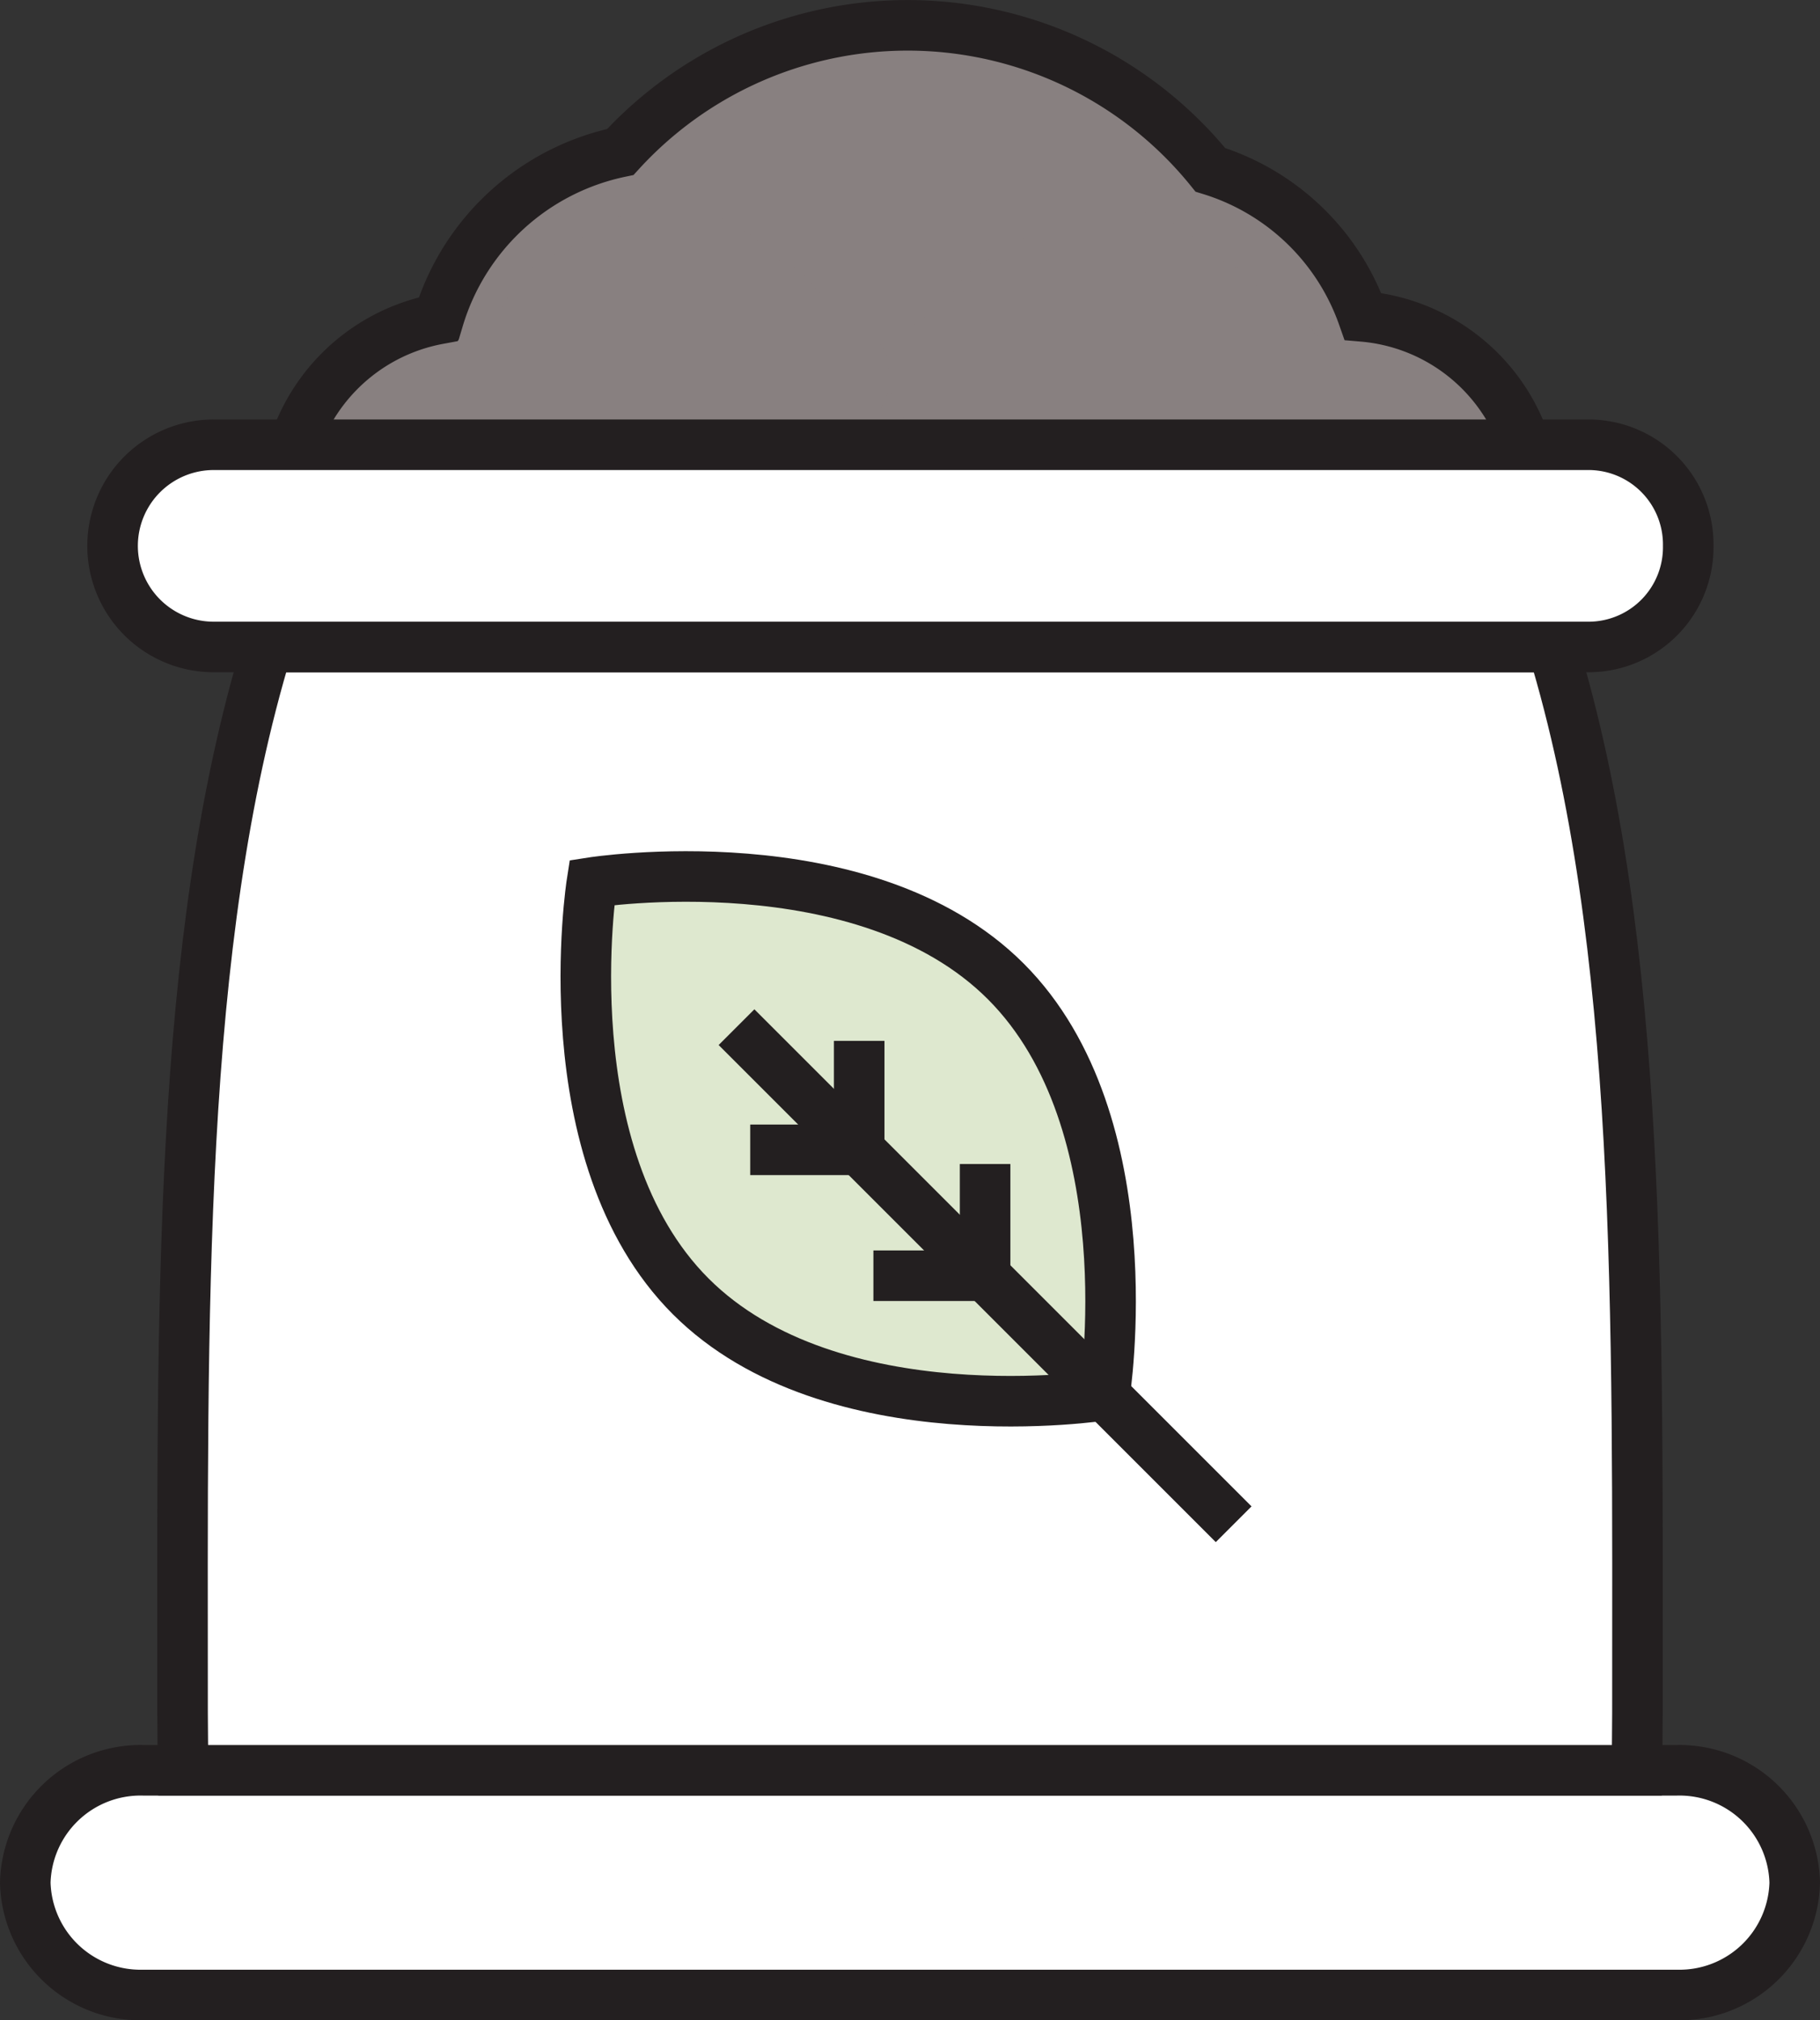 <svg xmlns="http://www.w3.org/2000/svg" width="72" height="79.93" viewBox="0 0 72 79.93">
  <rect x="0" y="0" width="72" height="79.93" fill="#333333" stroke="none"/>
  <g class="Fertilizer" transform="translate(-9 -5.035)">
    <path class="Fertilizer_dum" data-name="fertilizer" d="M62.92,17.554a9.29,9.29,0,0,0-6.038-5.8,15.4,15.4,0,0,0-23.341-.707,9.538,9.538,0,0,0-7.194,6.609A7.43,7.43,0,1,0,32.5,30.633a15.4,15.4,0,0,0,24.873-.11A7.428,7.428,0,1,0,62.92,17.554Z" fill="#888080" stroke="#231f20" stroke-miterlimit="10" stroke-width="2"/>
    <g class="fertilizers">
      <path d="M59.277,17.332a3.286,3.286,0,0,0-2.137-2.053,5.448,5.448,0,0,0-8.259-.25,3.373,3.373,0,0,0-2.545,2.338,2.629,2.629,0,1,0,2.178,4.593,5.446,5.446,0,0,0,8.8-.039,2.628,2.628,0,1,0,1.962-4.589Z" fill="#888080"/>
      <path d="M41.783,17.332a3.286,3.286,0,0,0-2.137-2.053,5.448,5.448,0,0,0-8.259-.25,3.376,3.376,0,0,0-2.546,2.338A2.629,2.629,0,1,0,31.02,21.96a5.446,5.446,0,0,0,8.8-.039,2.628,2.628,0,1,0,1.962-4.589Z" fill="#888080"/>
      <path d="M62.058,28.254A3.288,3.288,0,0,0,59.921,26.2a5.45,5.45,0,0,0-8.259-.25,3.376,3.376,0,0,0-2.546,2.339,2.629,2.629,0,1,0,2.179,4.593,5.448,5.448,0,0,0,8.8-.039,2.628,2.628,0,1,0,1.962-4.589Z" fill="#888080"/>
      <path d="M41.783,27.622a3.286,3.286,0,0,0-2.137-2.053,5.448,5.448,0,0,0-8.259-.25,3.376,3.376,0,0,0-2.546,2.338A2.629,2.629,0,1,0,31.02,32.25a5.446,5.446,0,0,0,8.8-.039,2.628,2.628,0,1,0,1.962-4.589Z" fill="#888080"/>
    </g>
    <g class="burlap_bag">
      <path d="M75.333,75.076H14.667A4.56,4.56,0,0,0,10,79.521h0a4.56,4.56,0,0,0,4.667,4.444H75.333A4.56,4.56,0,0,0,80,79.521h0A4.56,4.56,0,0,0,75.333,75.076Z" fill="#fff" stroke="#231f20" stroke-miterlimit="10" stroke-width="2"/>
      <path d="M16.222,72.766c0,.775.014,1.541.024,2.31H73.754c.01-.769.024-1.535.024-2.31,0-15.793.218-30.373-3.353-42.134H19.576C16,42.393,16.222,56.973,16.222,72.766Z" fill="#fff" stroke="#231f20" stroke-miterlimit="10" stroke-width="2"/>
      <path d="M75.787,26.632a3.946,3.946,0,0,0-3.889-4H17.454a4,4,0,0,0,0,8H71.9A3.946,3.946,0,0,0,75.787,26.632Z" fill="#fff" stroke="#231f20" stroke-miterlimit="10" stroke-width="2"/>
    </g>
    <g class="mark">
      <path d="M48.787,43.861c5.6,5.6,3.909,16.373,3.909,16.373s-10.771,1.691-16.372-3.91-3.909-16.372-3.909-16.372S43.186,38.261,48.787,43.861Z" fill="#dee8cf" stroke="#231f20" stroke-miterlimit="10" stroke-width="2"/>
      <line x2="19.667" y2="19.667" transform="translate(38.137 45.674)" fill="#fff" stroke="#231f20" stroke-miterlimit="10" stroke-width="2"/>
      <line x2="4.418" transform="translate(38.679 50.527)" fill="#fff" stroke="#231f20" stroke-miterlimit="10" stroke-width="2"/>
      <line y2="4.418" transform="translate(42.99 46.216)" fill="#fff" stroke="#231f20" stroke-miterlimit="10" stroke-width="2"/>
      <line x2="4.418" transform="translate(43.552 55.508)" fill="#fff" stroke="#231f20" stroke-miterlimit="10" stroke-width="2"/>
      <line y2="4.418" transform="translate(47.971 51.089)" fill="#fff" stroke="#231f20" stroke-miterlimit="10" stroke-width="2"/>
    </g>
  </g>
</svg>
